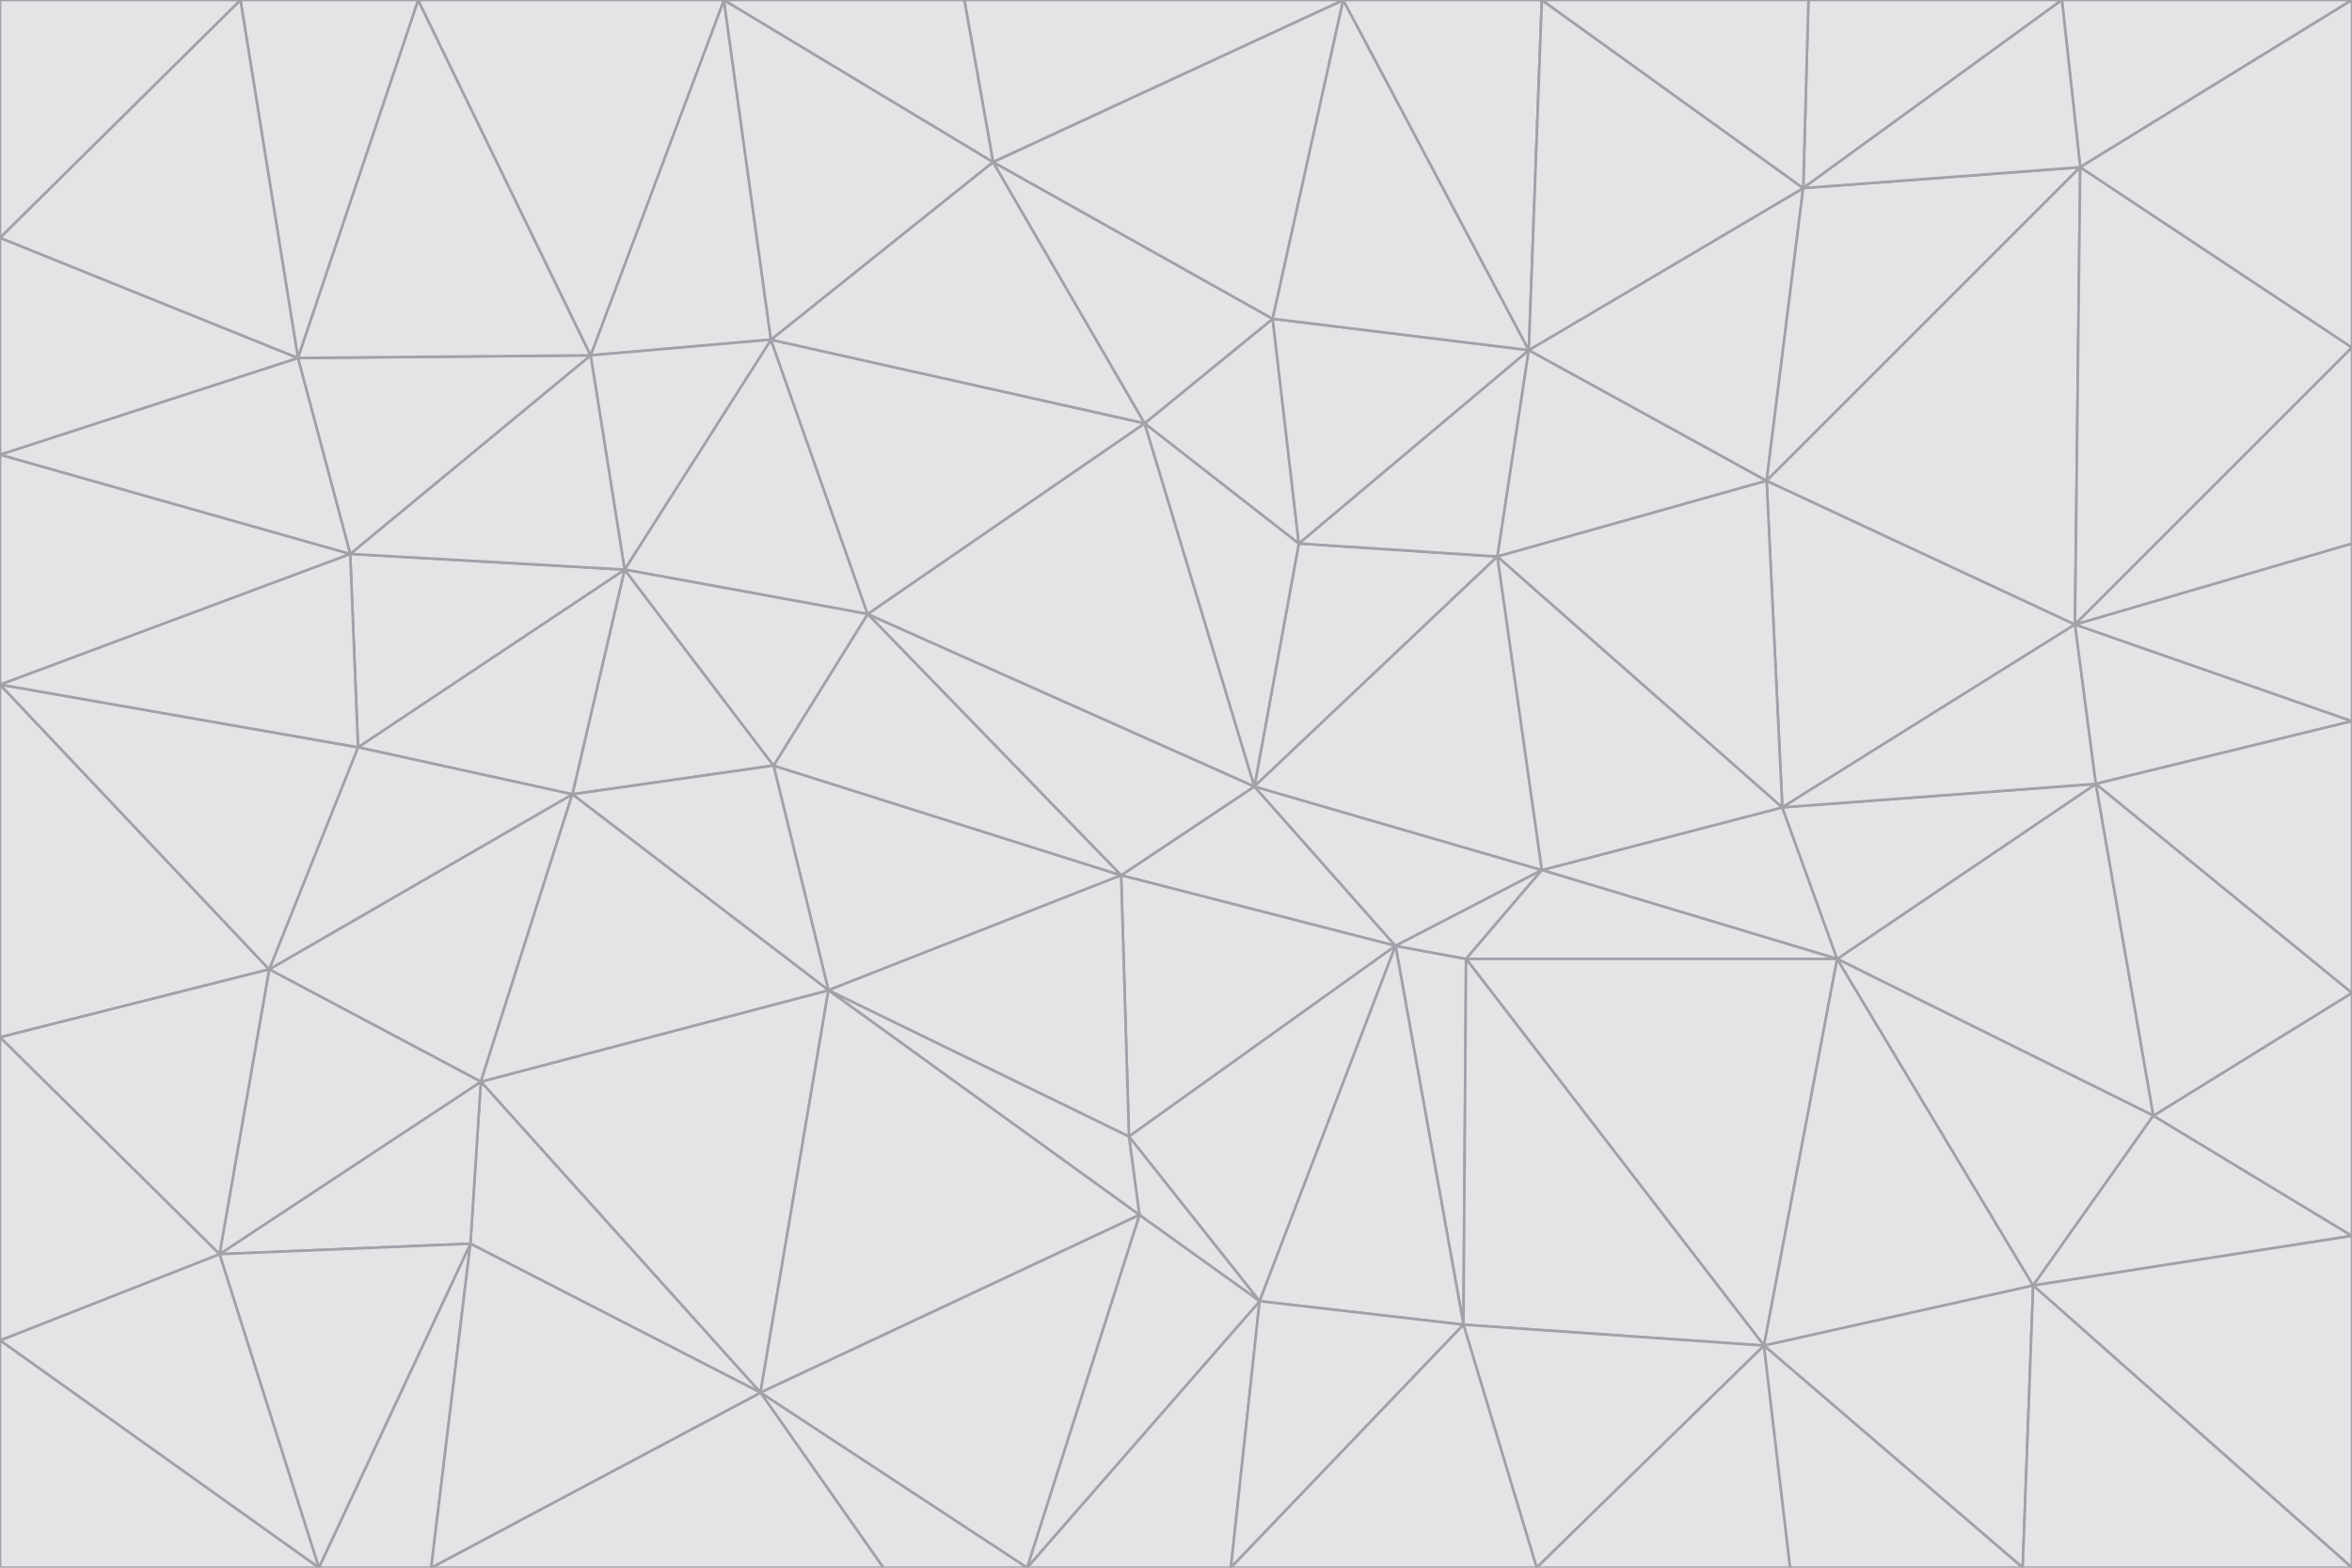<svg id="visual" viewBox="0 0 900 600" width="900" height="600" xmlns="http://www.w3.org/2000/svg" xmlns:xlink="http://www.w3.org/1999/xlink" version="1.1"><g stroke-width="1" stroke-linejoin="bevel"><path d="M480 301L429 335L534 362Z" fill="#e4e4e7" stroke="#a1a1aa"></path><path d="M534 362L590 333L480 301Z" fill="#e4e4e7" stroke="#a1a1aa"></path><path d="M429 335L432 435L534 362Z" fill="#e4e4e7" stroke="#a1a1aa"></path><path d="M534 362L560 507L561 367Z" fill="#e4e4e7" stroke="#a1a1aa"></path><path d="M561 367L590 333L534 362Z" fill="#e4e4e7" stroke="#a1a1aa"></path><path d="M432 435L482 498L534 362Z" fill="#e4e4e7" stroke="#a1a1aa"></path><path d="M436 465L482 498L432 435Z" fill="#e4e4e7" stroke="#a1a1aa"></path><path d="M703 367L682 309L590 333Z" fill="#e4e4e7" stroke="#a1a1aa"></path><path d="M573 213L497 208L480 301Z" fill="#e4e4e7" stroke="#a1a1aa"></path><path d="M480 301L332 235L429 335Z" fill="#e4e4e7" stroke="#a1a1aa"></path><path d="M296 293L317 379L429 335Z" fill="#e4e4e7" stroke="#a1a1aa"></path><path d="M429 335L317 379L432 435Z" fill="#e4e4e7" stroke="#a1a1aa"></path><path d="M432 435L317 379L436 465Z" fill="#e4e4e7" stroke="#a1a1aa"></path><path d="M590 333L573 213L480 301Z" fill="#e4e4e7" stroke="#a1a1aa"></path><path d="M482 498L560 507L534 362Z" fill="#e4e4e7" stroke="#a1a1aa"></path><path d="M438 162L332 235L480 301Z" fill="#e4e4e7" stroke="#a1a1aa"></path><path d="M332 235L296 293L429 335Z" fill="#e4e4e7" stroke="#a1a1aa"></path><path d="M497 208L438 162L480 301Z" fill="#e4e4e7" stroke="#a1a1aa"></path><path d="M487 122L438 162L497 208Z" fill="#e4e4e7" stroke="#a1a1aa"></path><path d="M703 367L590 333L561 367Z" fill="#e4e4e7" stroke="#a1a1aa"></path><path d="M590 333L682 309L573 213Z" fill="#e4e4e7" stroke="#a1a1aa"></path><path d="M675 515L703 367L561 367Z" fill="#e4e4e7" stroke="#a1a1aa"></path><path d="M585 134L497 208L573 213Z" fill="#e4e4e7" stroke="#a1a1aa"></path><path d="M585 134L487 122L497 208Z" fill="#e4e4e7" stroke="#a1a1aa"></path><path d="M295 130L239 218L332 235Z" fill="#e4e4e7" stroke="#a1a1aa"></path><path d="M393 600L471 600L482 498Z" fill="#e4e4e7" stroke="#a1a1aa"></path><path d="M482 498L471 600L560 507Z" fill="#e4e4e7" stroke="#a1a1aa"></path><path d="M560 507L675 515L561 367Z" fill="#e4e4e7" stroke="#a1a1aa"></path><path d="M393 600L482 498L436 465Z" fill="#e4e4e7" stroke="#a1a1aa"></path><path d="M676 184L585 134L573 213Z" fill="#e4e4e7" stroke="#a1a1aa"></path><path d="M588 600L675 515L560 507Z" fill="#e4e4e7" stroke="#a1a1aa"></path><path d="M184 414L291 533L317 379Z" fill="#e4e4e7" stroke="#a1a1aa"></path><path d="M317 379L291 533L436 465Z" fill="#e4e4e7" stroke="#a1a1aa"></path><path d="M291 533L393 600L436 465Z" fill="#e4e4e7" stroke="#a1a1aa"></path><path d="M794 239L676 184L682 309Z" fill="#e4e4e7" stroke="#a1a1aa"></path><path d="M682 309L676 184L573 213Z" fill="#e4e4e7" stroke="#a1a1aa"></path><path d="M239 218L219 304L296 293Z" fill="#e4e4e7" stroke="#a1a1aa"></path><path d="M296 293L219 304L317 379Z" fill="#e4e4e7" stroke="#a1a1aa"></path><path d="M239 218L296 293L332 235Z" fill="#e4e4e7" stroke="#a1a1aa"></path><path d="M471 600L588 600L560 507Z" fill="#e4e4e7" stroke="#a1a1aa"></path><path d="M295 130L332 235L438 162Z" fill="#e4e4e7" stroke="#a1a1aa"></path><path d="M291 533L338 600L393 600Z" fill="#e4e4e7" stroke="#a1a1aa"></path><path d="M380 62L295 130L438 162Z" fill="#e4e4e7" stroke="#a1a1aa"></path><path d="M103 371L184 414L219 304Z" fill="#e4e4e7" stroke="#a1a1aa"></path><path d="M219 304L184 414L317 379Z" fill="#e4e4e7" stroke="#a1a1aa"></path><path d="M291 533L165 600L338 600Z" fill="#e4e4e7" stroke="#a1a1aa"></path><path d="M487 122L380 62L438 162Z" fill="#e4e4e7" stroke="#a1a1aa"></path><path d="M514 0L380 62L487 122Z" fill="#e4e4e7" stroke="#a1a1aa"></path><path d="M588 600L685 600L675 515Z" fill="#e4e4e7" stroke="#a1a1aa"></path><path d="M824 427L802 300L703 367Z" fill="#e4e4e7" stroke="#a1a1aa"></path><path d="M184 414L180 476L291 533Z" fill="#e4e4e7" stroke="#a1a1aa"></path><path d="M778 492L703 367L675 515Z" fill="#e4e4e7" stroke="#a1a1aa"></path><path d="M703 367L802 300L682 309Z" fill="#e4e4e7" stroke="#a1a1aa"></path><path d="M774 600L778 492L675 515Z" fill="#e4e4e7" stroke="#a1a1aa"></path><path d="M802 300L794 239L682 309Z" fill="#e4e4e7" stroke="#a1a1aa"></path><path d="M676 184L690 72L585 134Z" fill="#e4e4e7" stroke="#a1a1aa"></path><path d="M277 0L226 136L295 130Z" fill="#e4e4e7" stroke="#a1a1aa"></path><path d="M295 130L226 136L239 218Z" fill="#e4e4e7" stroke="#a1a1aa"></path><path d="M239 218L137 286L219 304Z" fill="#e4e4e7" stroke="#a1a1aa"></path><path d="M134 212L137 286L239 218Z" fill="#e4e4e7" stroke="#a1a1aa"></path><path d="M184 414L84 480L180 476Z" fill="#e4e4e7" stroke="#a1a1aa"></path><path d="M778 492L824 427L703 367Z" fill="#e4e4e7" stroke="#a1a1aa"></path><path d="M802 300L900 276L794 239Z" fill="#e4e4e7" stroke="#a1a1aa"></path><path d="M796 64L690 72L676 184Z" fill="#e4e4e7" stroke="#a1a1aa"></path><path d="M585 134L514 0L487 122Z" fill="#e4e4e7" stroke="#a1a1aa"></path><path d="M590 0L514 0L585 134Z" fill="#e4e4e7" stroke="#a1a1aa"></path><path d="M690 72L590 0L585 134Z" fill="#e4e4e7" stroke="#a1a1aa"></path><path d="M380 62L277 0L295 130Z" fill="#e4e4e7" stroke="#a1a1aa"></path><path d="M514 0L369 0L380 62Z" fill="#e4e4e7" stroke="#a1a1aa"></path><path d="M226 136L134 212L239 218Z" fill="#e4e4e7" stroke="#a1a1aa"></path><path d="M114 137L134 212L226 136Z" fill="#e4e4e7" stroke="#a1a1aa"></path><path d="M0 397L103 371L0 262Z" fill="#e4e4e7" stroke="#a1a1aa"></path><path d="M137 286L103 371L219 304Z" fill="#e4e4e7" stroke="#a1a1aa"></path><path d="M685 600L774 600L675 515Z" fill="#e4e4e7" stroke="#a1a1aa"></path><path d="M778 492L900 473L824 427Z" fill="#e4e4e7" stroke="#a1a1aa"></path><path d="M122 600L165 600L180 476Z" fill="#e4e4e7" stroke="#a1a1aa"></path><path d="M180 476L165 600L291 533Z" fill="#e4e4e7" stroke="#a1a1aa"></path><path d="M369 0L277 0L380 62Z" fill="#e4e4e7" stroke="#a1a1aa"></path><path d="M789 0L692 0L690 72Z" fill="#e4e4e7" stroke="#a1a1aa"></path><path d="M690 72L692 0L590 0Z" fill="#e4e4e7" stroke="#a1a1aa"></path><path d="M103 371L84 480L184 414Z" fill="#e4e4e7" stroke="#a1a1aa"></path><path d="M900 473L900 380L824 427Z" fill="#e4e4e7" stroke="#a1a1aa"></path><path d="M824 427L900 380L802 300Z" fill="#e4e4e7" stroke="#a1a1aa"></path><path d="M794 239L796 64L676 184Z" fill="#e4e4e7" stroke="#a1a1aa"></path><path d="M160 0L114 137L226 136Z" fill="#e4e4e7" stroke="#a1a1aa"></path><path d="M0 262L103 371L137 286Z" fill="#e4e4e7" stroke="#a1a1aa"></path><path d="M103 371L0 397L84 480Z" fill="#e4e4e7" stroke="#a1a1aa"></path><path d="M900 380L900 276L802 300Z" fill="#e4e4e7" stroke="#a1a1aa"></path><path d="M900 133L796 64L794 239Z" fill="#e4e4e7" stroke="#a1a1aa"></path><path d="M84 480L122 600L180 476Z" fill="#e4e4e7" stroke="#a1a1aa"></path><path d="M900 600L900 473L778 492Z" fill="#e4e4e7" stroke="#a1a1aa"></path><path d="M900 276L900 208L794 239Z" fill="#e4e4e7" stroke="#a1a1aa"></path><path d="M900 0L789 0L796 64Z" fill="#e4e4e7" stroke="#a1a1aa"></path><path d="M796 64L789 0L690 72Z" fill="#e4e4e7" stroke="#a1a1aa"></path><path d="M900 208L900 133L794 239Z" fill="#e4e4e7" stroke="#a1a1aa"></path><path d="M277 0L160 0L226 136Z" fill="#e4e4e7" stroke="#a1a1aa"></path><path d="M0 262L137 286L134 212Z" fill="#e4e4e7" stroke="#a1a1aa"></path><path d="M84 480L0 513L122 600Z" fill="#e4e4e7" stroke="#a1a1aa"></path><path d="M0 262L134 212L0 174Z" fill="#e4e4e7" stroke="#a1a1aa"></path><path d="M774 600L900 600L778 492Z" fill="#e4e4e7" stroke="#a1a1aa"></path><path d="M0 174L134 212L114 137Z" fill="#e4e4e7" stroke="#a1a1aa"></path><path d="M0 397L0 513L84 480Z" fill="#e4e4e7" stroke="#a1a1aa"></path><path d="M0 91L0 174L114 137Z" fill="#e4e4e7" stroke="#a1a1aa"></path><path d="M160 0L92 0L114 137Z" fill="#e4e4e7" stroke="#a1a1aa"></path><path d="M0 513L0 600L122 600Z" fill="#e4e4e7" stroke="#a1a1aa"></path><path d="M92 0L0 91L114 137Z" fill="#e4e4e7" stroke="#a1a1aa"></path><path d="M900 133L900 0L796 64Z" fill="#e4e4e7" stroke="#a1a1aa"></path><path d="M92 0L0 0L0 91Z" fill="#e4e4e7" stroke="#a1a1aa"></path></g></svg>
